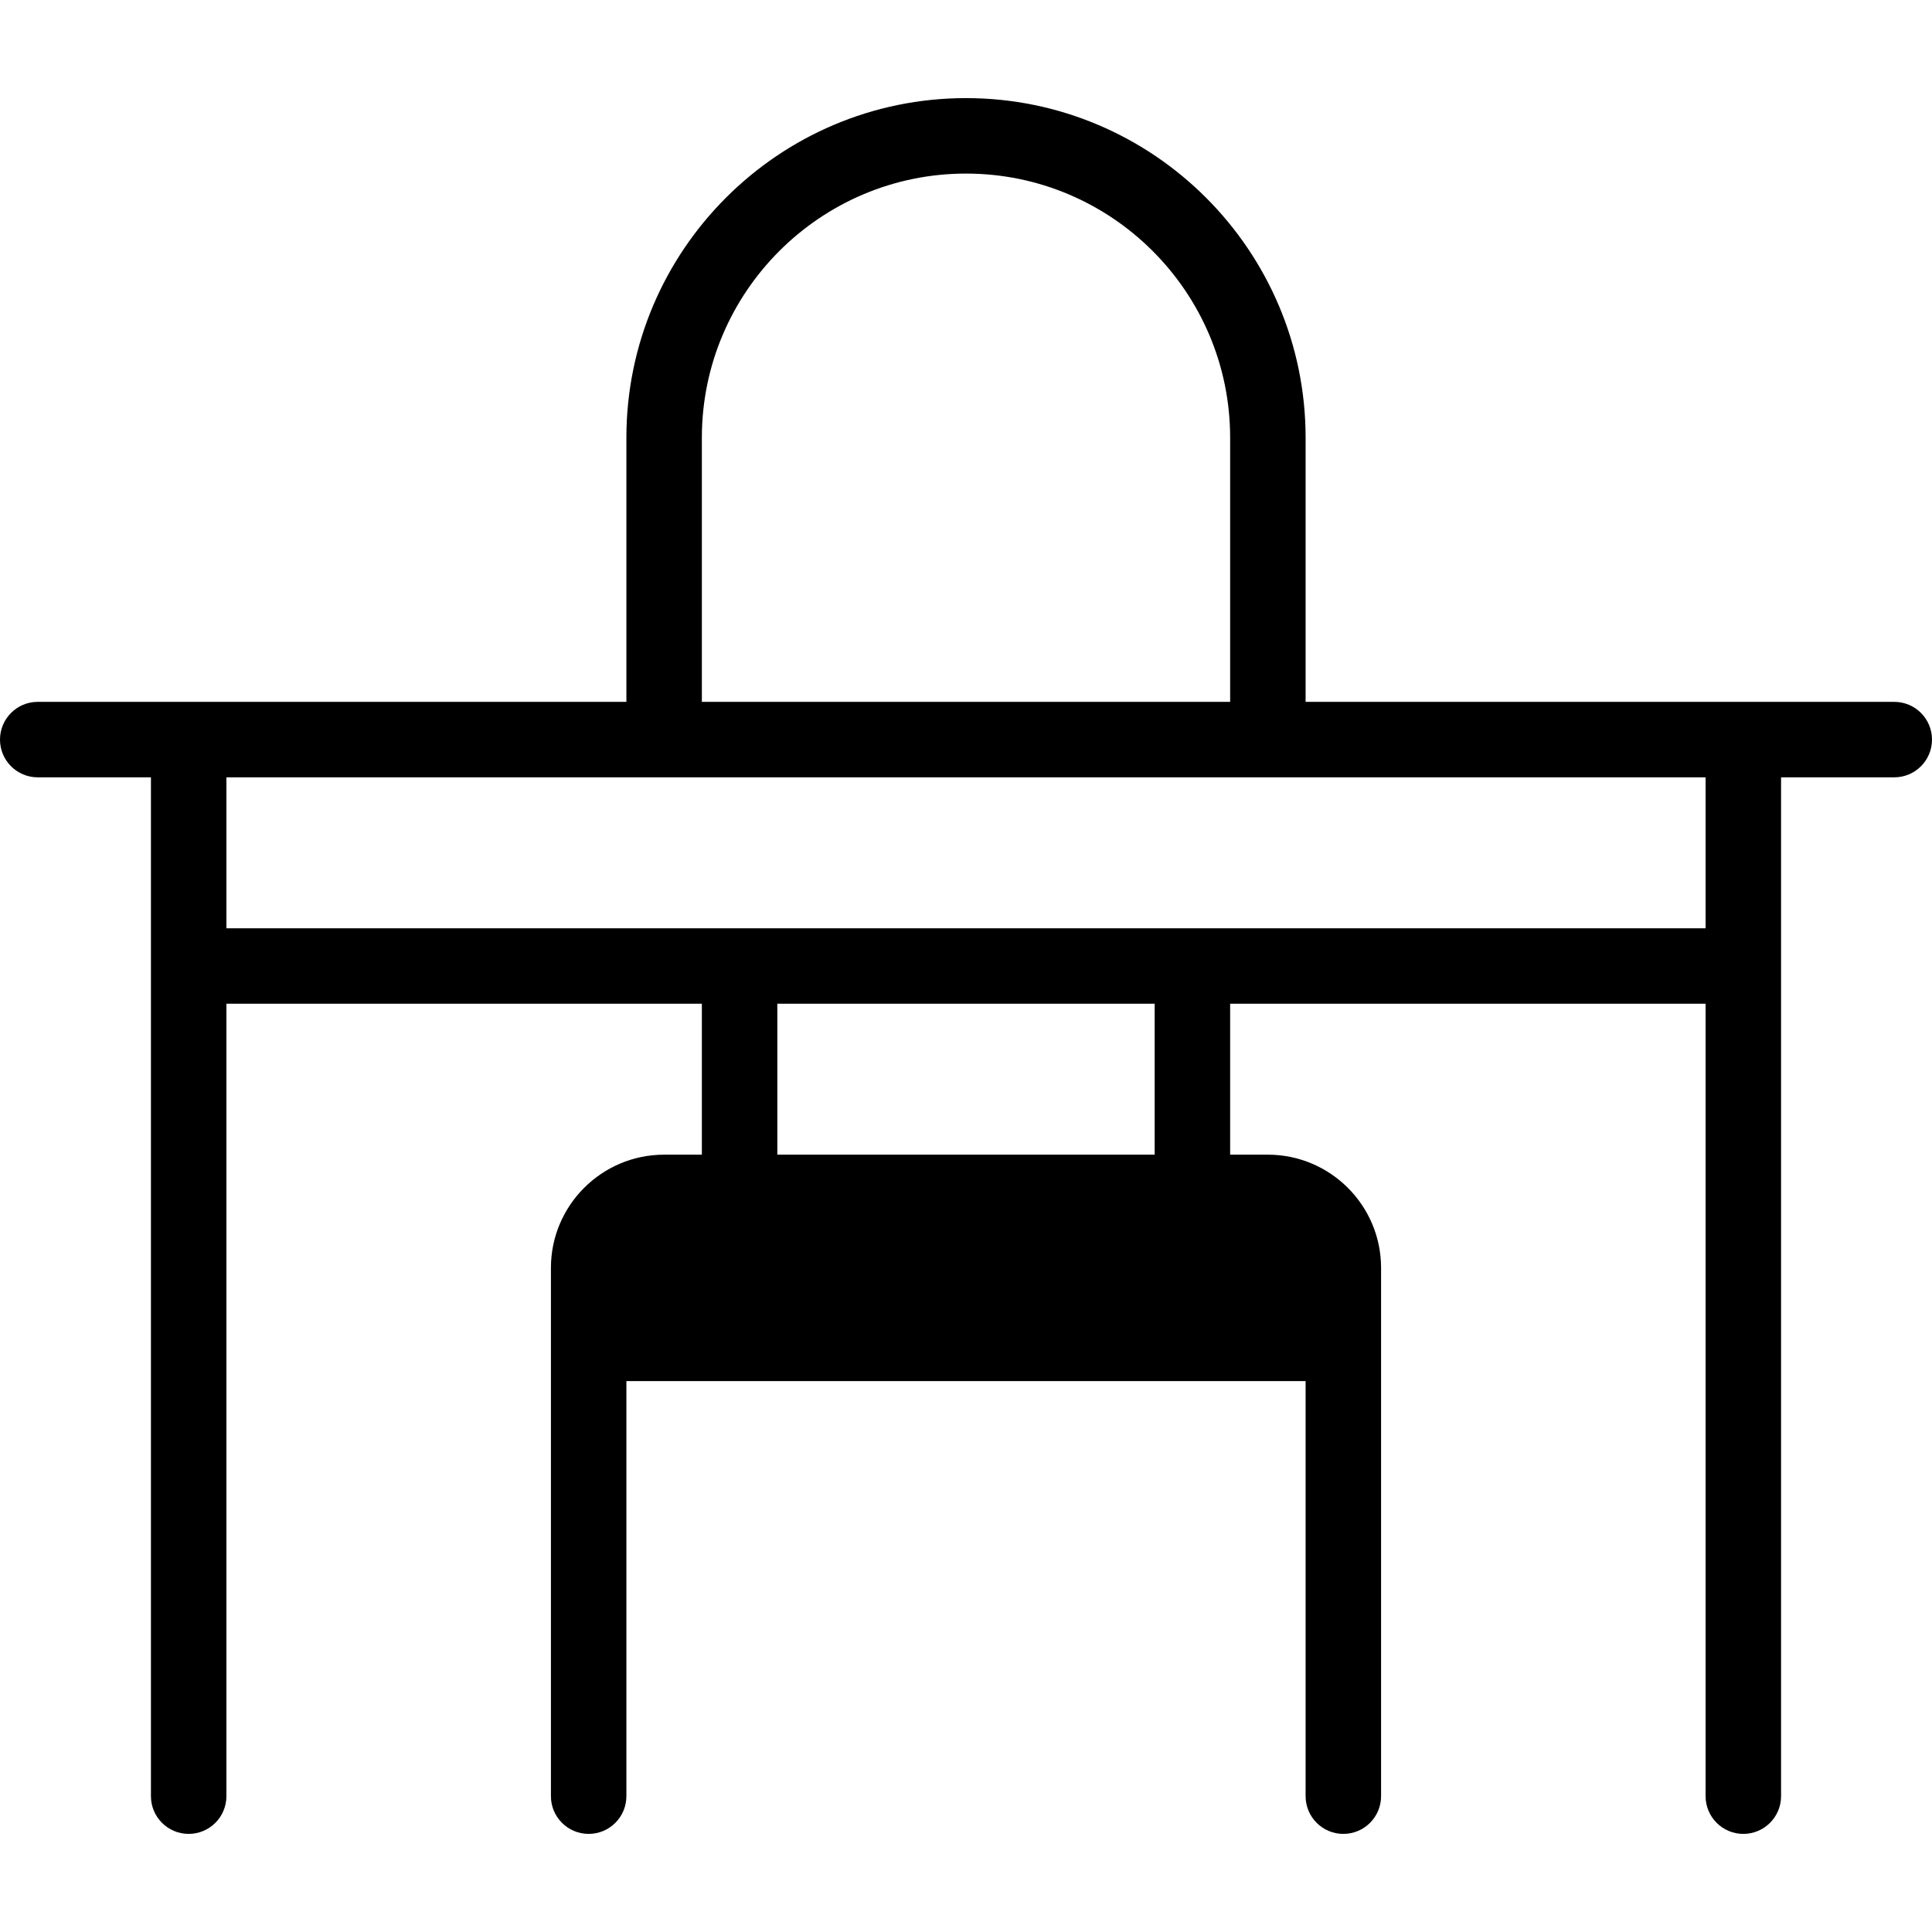<svg id="Capa_1" enable-background="new 0 0 512 512" height="512" viewBox="0 0 512 512" width="512" xmlns="http://www.w3.org/2000/svg"><g><path d="m502 186h-156v-70c0-49.626-40.374-90-90-90s-90 40.374-90 90v70h-156c-5.523 0-10 4.477-10 10s4.477 10 10 10h30v270c0 5.523 4.477 10 10 10s10-4.477 10-10v-210h126v40h-10c-16.542 0-30 13.458-30 30v140c0 5.523 4.477 10 10 10s10-4.477 10-10v-110h180v110c0 5.523 4.477 10 10 10s10-4.477 10-10c0-20.629 0-122.434 0-140 0-16.542-13.458-30-30-30h-10v-40h126v210c0 5.523 4.477 10 10 10s10-4.477 10-10v-270h30c5.523 0 10-4.477 10-10s-4.477-10-10-10zm-316-70c0-38.598 31.402-70 70-70s70 31.402 70 70v70h-140zm120 190h-100v-40h100zm146-60h-392v-40h392z"/></g></svg>